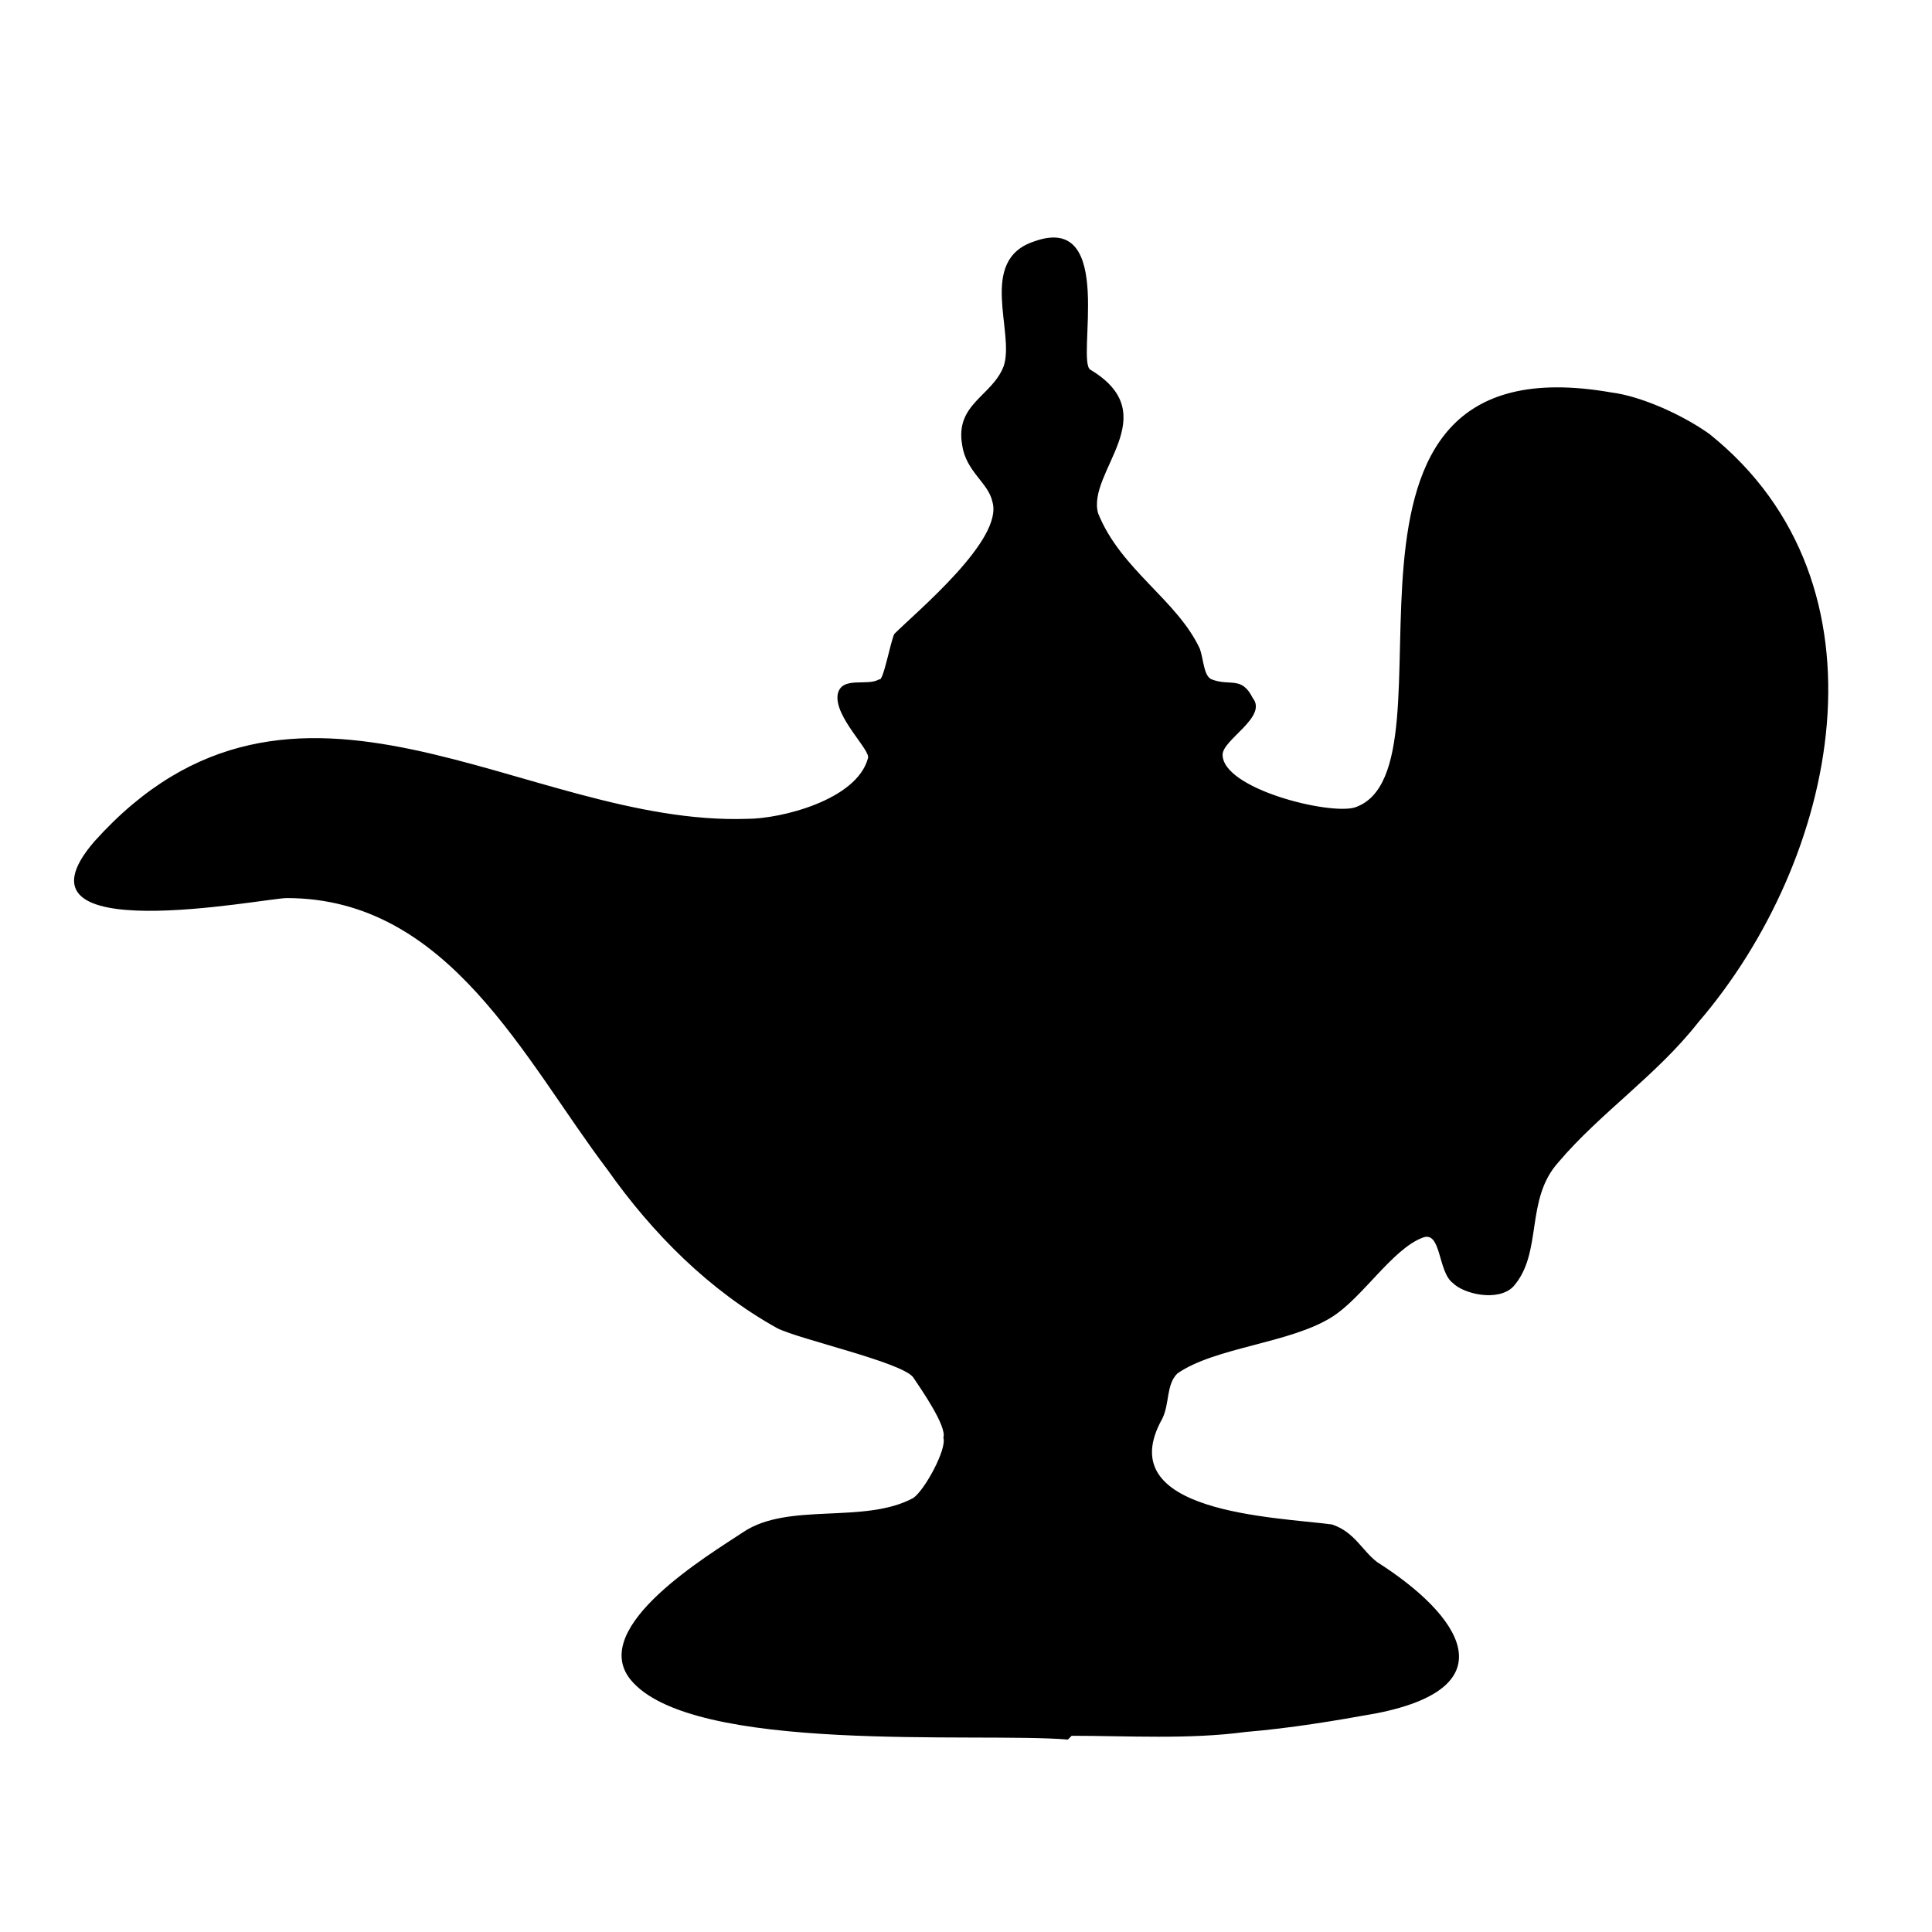 <?xml version="1.0" encoding="utf-8"?>
<svg version="1.1" xmlns="http://www.w3.org/2000/svg" xmlns:xlink="http://www.w3.org/1999/xlink"
   viewBox="0 0 512 512" xml:space="preserve">
<path d="M283,461c-24-2-100,4-116-16-11-14,21-33,30-39,12-8,32-2,45-9,3-2,9-13,8-16,1-3-6-13-8-16-3-4-30-10-36-13-18-10-33-25-45-42-22-29-42-72-85-72-6,0-76,14-51-15,53-59,114-4,173-6,9,0,29-5,32-16,1-2-9-11-8-17,1-5,8-2,11-4,1,1,3-10,4-12,6-6,29-25,26-35-1-5-7-8-8-15-2-11,8-13,11-21,3-9-7-28,8-33,22-8,11,32,15,34,20,12-1,27,2,38,6,15,21,23,27,36,1,3,1,7,3,8,5,2,8-1,11,5,4,5-8,11-8,15,0,9,28,16,35,14,30-10-18-125,68-110,8,1,19,6,26,11,50,40,34,113-3,156-11,14-26,24-37,37-9,10-4,24-12,33-4,4-13,2-16-1-4-3-3-14-8-12-8,3-16,16-24,21-11,7-31,8-41,15-3,3-2,8-4,12-14,25,30,26,45,28,6,2,8,7,12,10,22,14,35,33,0,40-11,2-23,4-35,5-15,2-31,1-46,1z" fill="currentColor"/>
</svg>